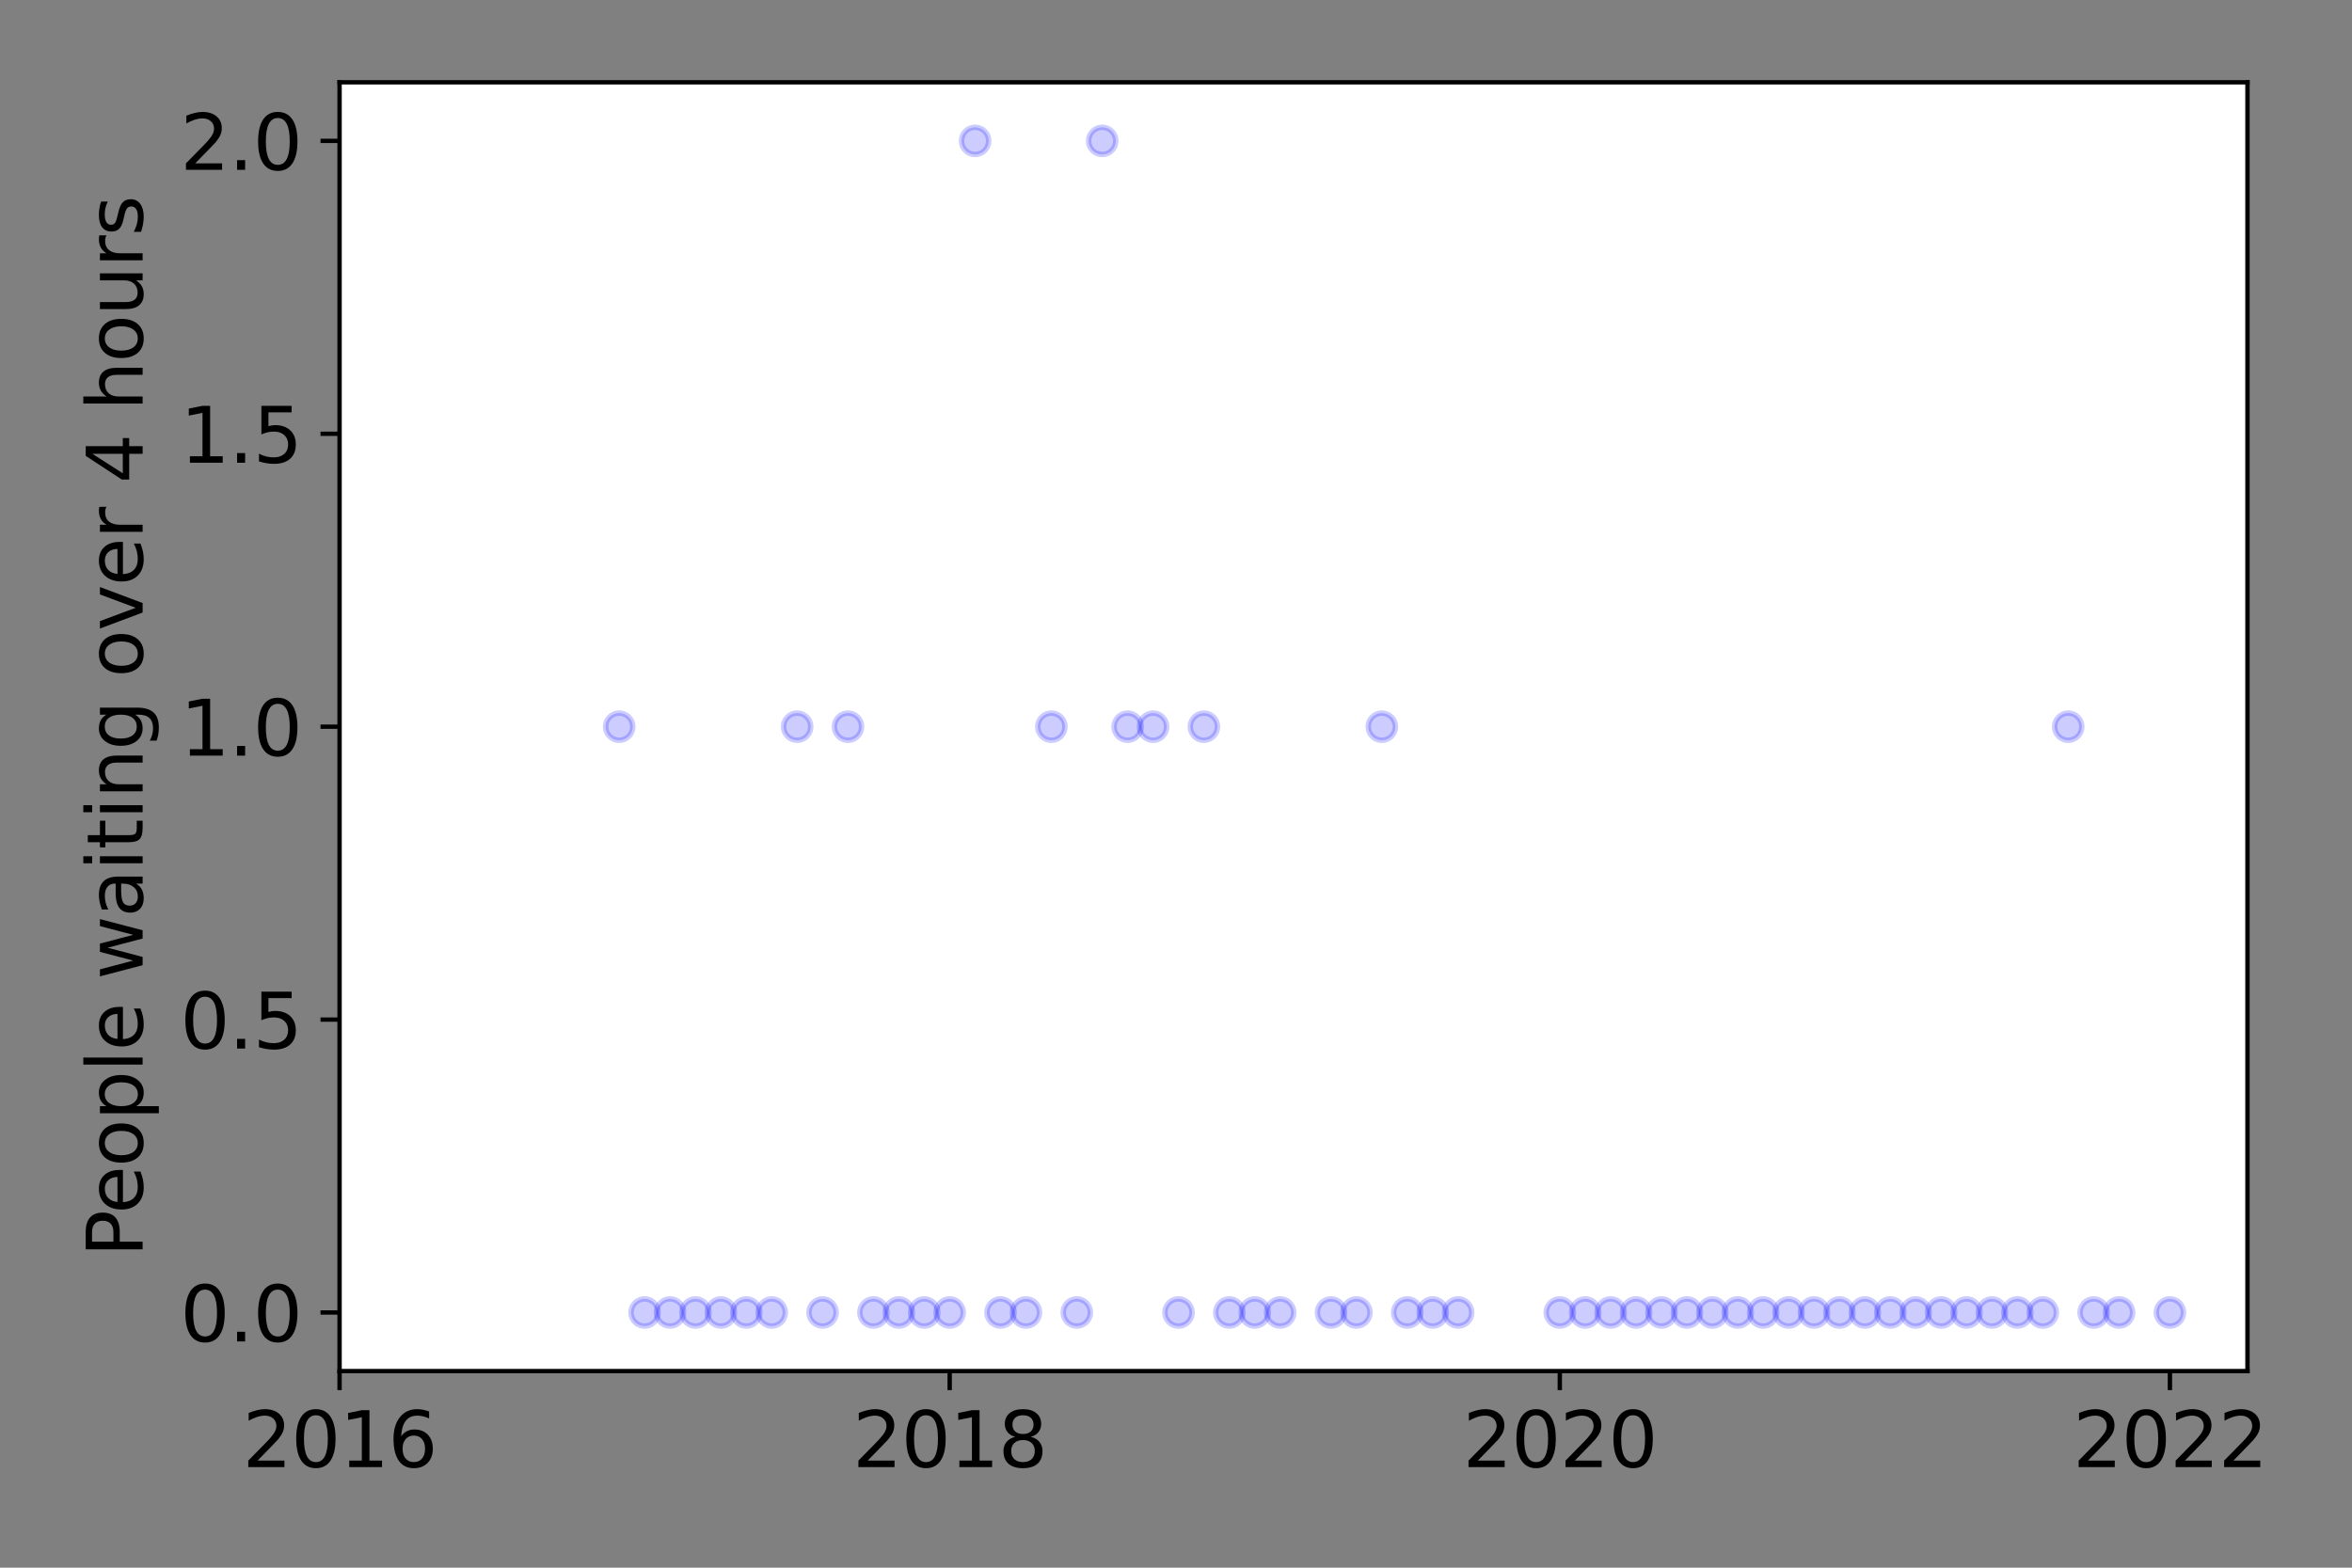 <?xml version="1.0" encoding="utf-8" standalone="no"?>
<!DOCTYPE svg PUBLIC "-//W3C//DTD SVG 1.1//EN"
  "http://www.w3.org/Graphics/SVG/1.1/DTD/svg11.dtd">
<svg height="288pt" version="1.1" viewBox="0 0 432 288" width="432pt" xmlns="http://www.w3.org/2000/svg" xmlns:xlink="http://www.w3.org/1999/xlink">
 <rect x="0" y="0" width="432" height="288" fill="#808080" stroke="none"/>
 <defs>
  <style type="text/css">*{stroke-linecap:butt;stroke-linejoin:round;}</style>
 </defs>
 <g id="figure_1">
  <g id="patch_1">
   <path d="M 0 288 
L 432 288 
L 432 0 
L 0 0 
z
" style="fill:none;"/>
  </g>
  <g id="axes_1">
   <g id="patch_2">
    <path d="M 62.37 251.88 
L 412.799 251.88 
L 412.799 15.12 
L 62.37 15.12 
z
" style="fill:#ffffff;"/>
   </g>
   <g id="matplotlib.axis_1">
    <g id="xtick_1">
     <g id="line2d_1">
      <defs>
       <path d="M 0 0 
L 0 3.5 
" id="mcd37b23411" style="stroke:#000000;stroke-width:0.8;"/>
      </defs>
      <g>
       <use style="stroke:#000000;stroke-width:0.8;" x="62.37" xlink:href="#mcd37b23411" y="251.88"/>
      </g>
     </g>
     <g id="text_1">
      <!-- 2016 -->
      <g transform="translate(44.555 269.518)scale(0.14 -0.14)">
       <defs>
        <path d="M 1228 531 
L 3431 531 
L 3431 0 
L 469 0 
L 469 531 
Q 828 903 1448 1529 
Q 2069 2156 2228 2338 
Q 2531 2678 2651 2914 
Q 2772 3150 2772 3378 
Q 2772 3750 2511 3984 
Q 2250 4219 1831 4219 
Q 1534 4219 1204 4116 
Q 875 4013 500 3803 
L 500 4441 
Q 881 4594 1212 4672 
Q 1544 4750 1819 4750 
Q 2544 4750 2975 4387 
Q 3406 4025 3406 3419 
Q 3406 3131 3298 2873 
Q 3191 2616 2906 2266 
Q 2828 2175 2409 1742 
Q 1991 1309 1228 531 
z
" id="DejaVuSans-32" transform="scale(0.016)"/>
        <path d="M 2034 4250 
Q 1547 4250 1301 3770 
Q 1056 3291 1056 2328 
Q 1056 1369 1301 889 
Q 1547 409 2034 409 
Q 2525 409 2770 889 
Q 3016 1369 3016 2328 
Q 3016 3291 2770 3770 
Q 2525 4250 2034 4250 
z
M 2034 4750 
Q 2819 4750 3233 4129 
Q 3647 3509 3647 2328 
Q 3647 1150 3233 529 
Q 2819 -91 2034 -91 
Q 1250 -91 836 529 
Q 422 1150 422 2328 
Q 422 3509 836 4129 
Q 1250 4750 2034 4750 
z
" id="DejaVuSans-30" transform="scale(0.016)"/>
        <path d="M 794 531 
L 1825 531 
L 1825 4091 
L 703 3866 
L 703 4441 
L 1819 4666 
L 2450 4666 
L 2450 531 
L 3481 531 
L 3481 0 
L 794 0 
L 794 531 
z
" id="DejaVuSans-31" transform="scale(0.016)"/>
        <path d="M 2113 2584 
Q 1688 2584 1439 2293 
Q 1191 2003 1191 1497 
Q 1191 994 1439 701 
Q 1688 409 2113 409 
Q 2538 409 2786 701 
Q 3034 994 3034 1497 
Q 3034 2003 2786 2293 
Q 2538 2584 2113 2584 
z
M 3366 4563 
L 3366 3988 
Q 3128 4100 2886 4159 
Q 2644 4219 2406 4219 
Q 1781 4219 1451 3797 
Q 1122 3375 1075 2522 
Q 1259 2794 1537 2939 
Q 1816 3084 2150 3084 
Q 2853 3084 3261 2657 
Q 3669 2231 3669 1497 
Q 3669 778 3244 343 
Q 2819 -91 2113 -91 
Q 1303 -91 875 529 
Q 447 1150 447 2328 
Q 447 3434 972 4092 
Q 1497 4750 2381 4750 
Q 2619 4750 2861 4703 
Q 3103 4656 3366 4563 
z
" id="DejaVuSans-36" transform="scale(0.016)"/>
       </defs>
       <use xlink:href="#DejaVuSans-32"/>
       <use x="63.623" xlink:href="#DejaVuSans-30"/>
       <use x="127.246" xlink:href="#DejaVuSans-31"/>
       <use x="190.869" xlink:href="#DejaVuSans-36"/>
      </g>
     </g>
    </g>
    <g id="xtick_2">
     <g id="line2d_2">
      <g>
       <use style="stroke:#000000;stroke-width:0.8;" x="174.432" xlink:href="#mcd37b23411" y="251.88"/>
      </g>
     </g>
     <g id="text_2">
      <!-- 2018 -->
      <g transform="translate(156.617 269.518)scale(0.14 -0.14)">
       <defs>
        <path d="M 2034 2216 
Q 1584 2216 1326 1975 
Q 1069 1734 1069 1313 
Q 1069 891 1326 650 
Q 1584 409 2034 409 
Q 2484 409 2743 651 
Q 3003 894 3003 1313 
Q 3003 1734 2745 1975 
Q 2488 2216 2034 2216 
z
M 1403 2484 
Q 997 2584 770 2862 
Q 544 3141 544 3541 
Q 544 4100 942 4425 
Q 1341 4750 2034 4750 
Q 2731 4750 3128 4425 
Q 3525 4100 3525 3541 
Q 3525 3141 3298 2862 
Q 3072 2584 2669 2484 
Q 3125 2378 3379 2068 
Q 3634 1759 3634 1313 
Q 3634 634 3220 271 
Q 2806 -91 2034 -91 
Q 1263 -91 848 271 
Q 434 634 434 1313 
Q 434 1759 690 2068 
Q 947 2378 1403 2484 
z
M 1172 3481 
Q 1172 3119 1398 2916 
Q 1625 2713 2034 2713 
Q 2441 2713 2670 2916 
Q 2900 3119 2900 3481 
Q 2900 3844 2670 4047 
Q 2441 4250 2034 4250 
Q 1625 4250 1398 4047 
Q 1172 3844 1172 3481 
z
" id="DejaVuSans-38" transform="scale(0.016)"/>
       </defs>
       <use xlink:href="#DejaVuSans-32"/>
       <use x="63.623" xlink:href="#DejaVuSans-30"/>
       <use x="127.246" xlink:href="#DejaVuSans-31"/>
       <use x="190.869" xlink:href="#DejaVuSans-38"/>
      </g>
     </g>
    </g>
    <g id="xtick_3">
     <g id="line2d_3">
      <g>
       <use style="stroke:#000000;stroke-width:0.8;" x="286.495" xlink:href="#mcd37b23411" y="251.88"/>
      </g>
     </g>
     <g id="text_3">
      <!-- 2020 -->
      <g transform="translate(268.68 269.518)scale(0.14 -0.14)">
       <use xlink:href="#DejaVuSans-32"/>
       <use x="63.623" xlink:href="#DejaVuSans-30"/>
       <use x="127.246" xlink:href="#DejaVuSans-32"/>
       <use x="190.869" xlink:href="#DejaVuSans-30"/>
      </g>
     </g>
    </g>
    <g id="xtick_4">
     <g id="line2d_4">
      <g>
       <use style="stroke:#000000;stroke-width:0.8;" x="398.557" xlink:href="#mcd37b23411" y="251.88"/>
      </g>
     </g>
     <g id="text_4">
      <!-- 2022 -->
      <g transform="translate(380.742 269.518)scale(0.14 -0.14)">
       <use xlink:href="#DejaVuSans-32"/>
       <use x="63.623" xlink:href="#DejaVuSans-30"/>
       <use x="127.246" xlink:href="#DejaVuSans-32"/>
       <use x="190.869" xlink:href="#DejaVuSans-32"/>
      </g>
     </g>
    </g>
   </g>
   <g id="matplotlib.axis_2">
    <g id="ytick_1">
     <g id="line2d_5">
      <defs>
       <path d="M 0 0 
L -3.5 0 
" id="m160e92c71b" style="stroke:#000000;stroke-width:0.8;"/>
      </defs>
      <g>
       <use style="stroke:#000000;stroke-width:0.8;" x="62.37" xlink:href="#m160e92c71b" y="241.118"/>
      </g>
     </g>
     <g id="text_5">
      <!-- 0.0 -->
      <g transform="translate(33.106 246.437)scale(0.14 -0.14)">
       <defs>
        <path d="M 684 794 
L 1344 794 
L 1344 0 
L 684 0 
L 684 794 
z
" id="DejaVuSans-2e" transform="scale(0.016)"/>
       </defs>
       <use xlink:href="#DejaVuSans-30"/>
       <use x="63.623" xlink:href="#DejaVuSans-2e"/>
       <use x="95.41" xlink:href="#DejaVuSans-30"/>
      </g>
     </g>
    </g>
    <g id="ytick_2">
     <g id="line2d_6">
      <g>
       <use style="stroke:#000000;stroke-width:0.8;" x="62.37" xlink:href="#m160e92c71b" y="187.309"/>
      </g>
     </g>
     <g id="text_6">
      <!-- 0.5 -->
      <g transform="translate(33.106 192.628)scale(0.14 -0.14)">
       <defs>
        <path d="M 691 4666 
L 3169 4666 
L 3169 4134 
L 1269 4134 
L 1269 2991 
Q 1406 3038 1543 3061 
Q 1681 3084 1819 3084 
Q 2600 3084 3056 2656 
Q 3513 2228 3513 1497 
Q 3513 744 3044 326 
Q 2575 -91 1722 -91 
Q 1428 -91 1123 -41 
Q 819 9 494 109 
L 494 744 
Q 775 591 1075 516 
Q 1375 441 1709 441 
Q 2250 441 2565 725 
Q 2881 1009 2881 1497 
Q 2881 1984 2565 2268 
Q 2250 2553 1709 2553 
Q 1456 2553 1204 2497 
Q 953 2441 691 2322 
L 691 4666 
z
" id="DejaVuSans-35" transform="scale(0.016)"/>
       </defs>
       <use xlink:href="#DejaVuSans-30"/>
       <use x="63.623" xlink:href="#DejaVuSans-2e"/>
       <use x="95.41" xlink:href="#DejaVuSans-35"/>
      </g>
     </g>
    </g>
    <g id="ytick_3">
     <g id="line2d_7">
      <g>
       <use style="stroke:#000000;stroke-width:0.8;" x="62.37" xlink:href="#m160e92c71b" y="133.5"/>
      </g>
     </g>
     <g id="text_7">
      <!-- 1.0 -->
      <g transform="translate(33.106 138.819)scale(0.14 -0.14)">
       <use xlink:href="#DejaVuSans-31"/>
       <use x="63.623" xlink:href="#DejaVuSans-2e"/>
       <use x="95.41" xlink:href="#DejaVuSans-30"/>
      </g>
     </g>
    </g>
    <g id="ytick_4">
     <g id="line2d_8">
      <g>
       <use style="stroke:#000000;stroke-width:0.8;" x="62.37" xlink:href="#m160e92c71b" y="79.691"/>
      </g>
     </g>
     <g id="text_8">
      <!-- 1.5 -->
      <g transform="translate(33.106 85.01)scale(0.14 -0.14)">
       <use xlink:href="#DejaVuSans-31"/>
       <use x="63.623" xlink:href="#DejaVuSans-2e"/>
       <use x="95.41" xlink:href="#DejaVuSans-35"/>
      </g>
     </g>
    </g>
    <g id="ytick_5">
     <g id="line2d_9">
      <g>
       <use style="stroke:#000000;stroke-width:0.8;" x="62.37" xlink:href="#m160e92c71b" y="25.882"/>
      </g>
     </g>
     <g id="text_9">
      <!-- 2.0 -->
      <g transform="translate(33.106 31.201)scale(0.14 -0.14)">
       <use xlink:href="#DejaVuSans-32"/>
       <use x="63.623" xlink:href="#DejaVuSans-2e"/>
       <use x="95.41" xlink:href="#DejaVuSans-30"/>
      </g>
     </g>
    </g>
    <g id="text_10">
     <!-- People waiting over 4 hours -->
     <g transform="translate(26.194 230.925)rotate(-90)scale(0.14 -0.14)">
      <defs>
       <path d="M 1259 4147 
L 1259 2394 
L 2053 2394 
Q 2494 2394 2734 2622 
Q 2975 2850 2975 3272 
Q 2975 3691 2734 3919 
Q 2494 4147 2053 4147 
L 1259 4147 
z
M 628 4666 
L 2053 4666 
Q 2838 4666 3239 4311 
Q 3641 3956 3641 3272 
Q 3641 2581 3239 2228 
Q 2838 1875 2053 1875 
L 1259 1875 
L 1259 0 
L 628 0 
L 628 4666 
z
" id="DejaVuSans-50" transform="scale(0.016)"/>
       <path d="M 3597 1894 
L 3597 1613 
L 953 1613 
Q 991 1019 1311 708 
Q 1631 397 2203 397 
Q 2534 397 2845 478 
Q 3156 559 3463 722 
L 3463 178 
Q 3153 47 2828 -22 
Q 2503 -91 2169 -91 
Q 1331 -91 842 396 
Q 353 884 353 1716 
Q 353 2575 817 3079 
Q 1281 3584 2069 3584 
Q 2775 3584 3186 3129 
Q 3597 2675 3597 1894 
z
M 3022 2063 
Q 3016 2534 2758 2815 
Q 2500 3097 2075 3097 
Q 1594 3097 1305 2825 
Q 1016 2553 972 2059 
L 3022 2063 
z
" id="DejaVuSans-65" transform="scale(0.016)"/>
       <path d="M 1959 3097 
Q 1497 3097 1228 2736 
Q 959 2375 959 1747 
Q 959 1119 1226 758 
Q 1494 397 1959 397 
Q 2419 397 2687 759 
Q 2956 1122 2956 1747 
Q 2956 2369 2687 2733 
Q 2419 3097 1959 3097 
z
M 1959 3584 
Q 2709 3584 3137 3096 
Q 3566 2609 3566 1747 
Q 3566 888 3137 398 
Q 2709 -91 1959 -91 
Q 1206 -91 779 398 
Q 353 888 353 1747 
Q 353 2609 779 3096 
Q 1206 3584 1959 3584 
z
" id="DejaVuSans-6f" transform="scale(0.016)"/>
       <path d="M 1159 525 
L 1159 -1331 
L 581 -1331 
L 581 3500 
L 1159 3500 
L 1159 2969 
Q 1341 3281 1617 3432 
Q 1894 3584 2278 3584 
Q 2916 3584 3314 3078 
Q 3713 2572 3713 1747 
Q 3713 922 3314 415 
Q 2916 -91 2278 -91 
Q 1894 -91 1617 61 
Q 1341 213 1159 525 
z
M 3116 1747 
Q 3116 2381 2855 2742 
Q 2594 3103 2138 3103 
Q 1681 3103 1420 2742 
Q 1159 2381 1159 1747 
Q 1159 1113 1420 752 
Q 1681 391 2138 391 
Q 2594 391 2855 752 
Q 3116 1113 3116 1747 
z
" id="DejaVuSans-70" transform="scale(0.016)"/>
       <path d="M 603 4863 
L 1178 4863 
L 1178 0 
L 603 0 
L 603 4863 
z
" id="DejaVuSans-6c" transform="scale(0.016)"/>
       <path id="DejaVuSans-20" transform="scale(0.016)"/>
       <path d="M 269 3500 
L 844 3500 
L 1563 769 
L 2278 3500 
L 2956 3500 
L 3675 769 
L 4391 3500 
L 4966 3500 
L 4050 0 
L 3372 0 
L 2619 2869 
L 1863 0 
L 1184 0 
L 269 3500 
z
" id="DejaVuSans-77" transform="scale(0.016)"/>
       <path d="M 2194 1759 
Q 1497 1759 1228 1600 
Q 959 1441 959 1056 
Q 959 750 1161 570 
Q 1363 391 1709 391 
Q 2188 391 2477 730 
Q 2766 1069 2766 1631 
L 2766 1759 
L 2194 1759 
z
M 3341 1997 
L 3341 0 
L 2766 0 
L 2766 531 
Q 2569 213 2275 61 
Q 1981 -91 1556 -91 
Q 1019 -91 701 211 
Q 384 513 384 1019 
Q 384 1609 779 1909 
Q 1175 2209 1959 2209 
L 2766 2209 
L 2766 2266 
Q 2766 2663 2505 2880 
Q 2244 3097 1772 3097 
Q 1472 3097 1187 3025 
Q 903 2953 641 2809 
L 641 3341 
Q 956 3463 1253 3523 
Q 1550 3584 1831 3584 
Q 2591 3584 2966 3190 
Q 3341 2797 3341 1997 
z
" id="DejaVuSans-61" transform="scale(0.016)"/>
       <path d="M 603 3500 
L 1178 3500 
L 1178 0 
L 603 0 
L 603 3500 
z
M 603 4863 
L 1178 4863 
L 1178 4134 
L 603 4134 
L 603 4863 
z
" id="DejaVuSans-69" transform="scale(0.016)"/>
       <path d="M 1172 4494 
L 1172 3500 
L 2356 3500 
L 2356 3053 
L 1172 3053 
L 1172 1153 
Q 1172 725 1289 603 
Q 1406 481 1766 481 
L 2356 481 
L 2356 0 
L 1766 0 
Q 1100 0 847 248 
Q 594 497 594 1153 
L 594 3053 
L 172 3053 
L 172 3500 
L 594 3500 
L 594 4494 
L 1172 4494 
z
" id="DejaVuSans-74" transform="scale(0.016)"/>
       <path d="M 3513 2113 
L 3513 0 
L 2938 0 
L 2938 2094 
Q 2938 2591 2744 2837 
Q 2550 3084 2163 3084 
Q 1697 3084 1428 2787 
Q 1159 2491 1159 1978 
L 1159 0 
L 581 0 
L 581 3500 
L 1159 3500 
L 1159 2956 
Q 1366 3272 1645 3428 
Q 1925 3584 2291 3584 
Q 2894 3584 3203 3211 
Q 3513 2838 3513 2113 
z
" id="DejaVuSans-6e" transform="scale(0.016)"/>
       <path d="M 2906 1791 
Q 2906 2416 2648 2759 
Q 2391 3103 1925 3103 
Q 1463 3103 1205 2759 
Q 947 2416 947 1791 
Q 947 1169 1205 825 
Q 1463 481 1925 481 
Q 2391 481 2648 825 
Q 2906 1169 2906 1791 
z
M 3481 434 
Q 3481 -459 3084 -895 
Q 2688 -1331 1869 -1331 
Q 1566 -1331 1297 -1286 
Q 1028 -1241 775 -1147 
L 775 -588 
Q 1028 -725 1275 -790 
Q 1522 -856 1778 -856 
Q 2344 -856 2625 -561 
Q 2906 -266 2906 331 
L 2906 616 
Q 2728 306 2450 153 
Q 2172 0 1784 0 
Q 1141 0 747 490 
Q 353 981 353 1791 
Q 353 2603 747 3093 
Q 1141 3584 1784 3584 
Q 2172 3584 2450 3431 
Q 2728 3278 2906 2969 
L 2906 3500 
L 3481 3500 
L 3481 434 
z
" id="DejaVuSans-67" transform="scale(0.016)"/>
       <path d="M 191 3500 
L 800 3500 
L 1894 563 
L 2988 3500 
L 3597 3500 
L 2284 0 
L 1503 0 
L 191 3500 
z
" id="DejaVuSans-76" transform="scale(0.016)"/>
       <path d="M 2631 2963 
Q 2534 3019 2420 3045 
Q 2306 3072 2169 3072 
Q 1681 3072 1420 2755 
Q 1159 2438 1159 1844 
L 1159 0 
L 581 0 
L 581 3500 
L 1159 3500 
L 1159 2956 
Q 1341 3275 1631 3429 
Q 1922 3584 2338 3584 
Q 2397 3584 2469 3576 
Q 2541 3569 2628 3553 
L 2631 2963 
z
" id="DejaVuSans-72" transform="scale(0.016)"/>
       <path d="M 2419 4116 
L 825 1625 
L 2419 1625 
L 2419 4116 
z
M 2253 4666 
L 3047 4666 
L 3047 1625 
L 3713 1625 
L 3713 1100 
L 3047 1100 
L 3047 0 
L 2419 0 
L 2419 1100 
L 313 1100 
L 313 1709 
L 2253 4666 
z
" id="DejaVuSans-34" transform="scale(0.016)"/>
       <path d="M 3513 2113 
L 3513 0 
L 2938 0 
L 2938 2094 
Q 2938 2591 2744 2837 
Q 2550 3084 2163 3084 
Q 1697 3084 1428 2787 
Q 1159 2491 1159 1978 
L 1159 0 
L 581 0 
L 581 4863 
L 1159 4863 
L 1159 2956 
Q 1366 3272 1645 3428 
Q 1925 3584 2291 3584 
Q 2894 3584 3203 3211 
Q 3513 2838 3513 2113 
z
" id="DejaVuSans-68" transform="scale(0.016)"/>
       <path d="M 544 1381 
L 544 3500 
L 1119 3500 
L 1119 1403 
Q 1119 906 1312 657 
Q 1506 409 1894 409 
Q 2359 409 2629 706 
Q 2900 1003 2900 1516 
L 2900 3500 
L 3475 3500 
L 3475 0 
L 2900 0 
L 2900 538 
Q 2691 219 2414 64 
Q 2138 -91 1772 -91 
Q 1169 -91 856 284 
Q 544 659 544 1381 
z
M 1991 3584 
L 1991 3584 
z
" id="DejaVuSans-75" transform="scale(0.016)"/>
       <path d="M 2834 3397 
L 2834 2853 
Q 2591 2978 2328 3040 
Q 2066 3103 1784 3103 
Q 1356 3103 1142 2972 
Q 928 2841 928 2578 
Q 928 2378 1081 2264 
Q 1234 2150 1697 2047 
L 1894 2003 
Q 2506 1872 2764 1633 
Q 3022 1394 3022 966 
Q 3022 478 2636 193 
Q 2250 -91 1575 -91 
Q 1294 -91 989 -36 
Q 684 19 347 128 
L 347 722 
Q 666 556 975 473 
Q 1284 391 1588 391 
Q 1994 391 2212 530 
Q 2431 669 2431 922 
Q 2431 1156 2273 1281 
Q 2116 1406 1581 1522 
L 1381 1569 
Q 847 1681 609 1914 
Q 372 2147 372 2553 
Q 372 3047 722 3315 
Q 1072 3584 1716 3584 
Q 2034 3584 2315 3537 
Q 2597 3491 2834 3397 
z
" id="DejaVuSans-73" transform="scale(0.016)"/>
      </defs>
      <use xlink:href="#DejaVuSans-50"/>
      <use x="56.678" xlink:href="#DejaVuSans-65"/>
      <use x="118.201" xlink:href="#DejaVuSans-6f"/>
      <use x="179.383" xlink:href="#DejaVuSans-70"/>
      <use x="242.859" xlink:href="#DejaVuSans-6c"/>
      <use x="270.643" xlink:href="#DejaVuSans-65"/>
      <use x="332.166" xlink:href="#DejaVuSans-20"/>
      <use x="363.953" xlink:href="#DejaVuSans-77"/>
      <use x="445.74" xlink:href="#DejaVuSans-61"/>
      <use x="507.02" xlink:href="#DejaVuSans-69"/>
      <use x="534.803" xlink:href="#DejaVuSans-74"/>
      <use x="574.012" xlink:href="#DejaVuSans-69"/>
      <use x="601.795" xlink:href="#DejaVuSans-6e"/>
      <use x="665.174" xlink:href="#DejaVuSans-67"/>
      <use x="728.65" xlink:href="#DejaVuSans-20"/>
      <use x="760.438" xlink:href="#DejaVuSans-6f"/>
      <use x="821.619" xlink:href="#DejaVuSans-76"/>
      <use x="880.799" xlink:href="#DejaVuSans-65"/>
      <use x="942.322" xlink:href="#DejaVuSans-72"/>
      <use x="983.436" xlink:href="#DejaVuSans-20"/>
      <use x="1015.223" xlink:href="#DejaVuSans-34"/>
      <use x="1078.846" xlink:href="#DejaVuSans-20"/>
      <use x="1110.633" xlink:href="#DejaVuSans-68"/>
      <use x="1174.012" xlink:href="#DejaVuSans-6f"/>
      <use x="1235.193" xlink:href="#DejaVuSans-75"/>
      <use x="1298.572" xlink:href="#DejaVuSans-72"/>
      <use x="1339.686" xlink:href="#DejaVuSans-73"/>
     </g>
    </g>
   </g>
   <g id="line2d_10">
    <defs>
     <path d="M 0 2.5 
C 0.663 2.5 1.299 2.237 1.768 1.768 
C 2.237 1.299 2.5 0.663 2.5 0 
C 2.5 -0.663 2.237 -1.299 1.768 -1.768 
C 1.299 -2.237 0.663 -2.5 0 -2.5 
C -0.663 -2.5 -1.299 -2.237 -1.768 -1.768 
C -2.237 -1.299 -2.5 -0.663 -2.5 0 
C -2.5 0.663 -2.237 1.299 -1.768 1.768 
C -1.299 2.237 -0.663 2.5 0 2.5 
z
" id="m03fa0724f2" style="stroke:#0000ff;stroke-opacity:0.2;"/>
    </defs>
    <g clip-path="url(#p9c91bd5685)">
     <use style="fill:#0000ff;fill-opacity:0.2;stroke:#0000ff;stroke-opacity:0.2;" x="398.557" xlink:href="#m03fa0724f2" y="241.118"/>
     <use style="fill:#0000ff;fill-opacity:0.2;stroke:#0000ff;stroke-opacity:0.2;" x="389.219" xlink:href="#m03fa0724f2" y="241.118"/>
     <use style="fill:#0000ff;fill-opacity:0.2;stroke:#0000ff;stroke-opacity:0.2;" x="384.55" xlink:href="#m03fa0724f2" y="241.118"/>
     <use style="fill:#0000ff;fill-opacity:0.2;stroke:#0000ff;stroke-opacity:0.2;" x="379.88" xlink:href="#m03fa0724f2" y="133.5"/>
     <use style="fill:#0000ff;fill-opacity:0.2;stroke:#0000ff;stroke-opacity:0.2;" x="375.211" xlink:href="#m03fa0724f2" y="241.118"/>
     <use style="fill:#0000ff;fill-opacity:0.2;stroke:#0000ff;stroke-opacity:0.2;" x="370.542" xlink:href="#m03fa0724f2" y="241.118"/>
     <use style="fill:#0000ff;fill-opacity:0.2;stroke:#0000ff;stroke-opacity:0.2;" x="365.872" xlink:href="#m03fa0724f2" y="241.118"/>
     <use style="fill:#0000ff;fill-opacity:0.2;stroke:#0000ff;stroke-opacity:0.2;" x="361.203" xlink:href="#m03fa0724f2" y="241.118"/>
     <use style="fill:#0000ff;fill-opacity:0.2;stroke:#0000ff;stroke-opacity:0.2;" x="356.534" xlink:href="#m03fa0724f2" y="241.118"/>
     <use style="fill:#0000ff;fill-opacity:0.2;stroke:#0000ff;stroke-opacity:0.2;" x="351.865" xlink:href="#m03fa0724f2" y="241.118"/>
     <use style="fill:#0000ff;fill-opacity:0.2;stroke:#0000ff;stroke-opacity:0.2;" x="347.195" xlink:href="#m03fa0724f2" y="241.118"/>
     <use style="fill:#0000ff;fill-opacity:0.2;stroke:#0000ff;stroke-opacity:0.2;" x="342.526" xlink:href="#m03fa0724f2" y="241.118"/>
     <use style="fill:#0000ff;fill-opacity:0.2;stroke:#0000ff;stroke-opacity:0.2;" x="337.857" xlink:href="#m03fa0724f2" y="241.118"/>
     <use style="fill:#0000ff;fill-opacity:0.2;stroke:#0000ff;stroke-opacity:0.2;" x="333.188" xlink:href="#m03fa0724f2" y="241.118"/>
     <use style="fill:#0000ff;fill-opacity:0.2;stroke:#0000ff;stroke-opacity:0.2;" x="328.518" xlink:href="#m03fa0724f2" y="241.118"/>
     <use style="fill:#0000ff;fill-opacity:0.2;stroke:#0000ff;stroke-opacity:0.2;" x="323.849" xlink:href="#m03fa0724f2" y="241.118"/>
     <use style="fill:#0000ff;fill-opacity:0.2;stroke:#0000ff;stroke-opacity:0.2;" x="319.18" xlink:href="#m03fa0724f2" y="241.118"/>
     <use style="fill:#0000ff;fill-opacity:0.2;stroke:#0000ff;stroke-opacity:0.2;" x="314.511" xlink:href="#m03fa0724f2" y="241.118"/>
     <use style="fill:#0000ff;fill-opacity:0.2;stroke:#0000ff;stroke-opacity:0.2;" x="309.841" xlink:href="#m03fa0724f2" y="241.118"/>
     <use style="fill:#0000ff;fill-opacity:0.2;stroke:#0000ff;stroke-opacity:0.2;" x="305.172" xlink:href="#m03fa0724f2" y="241.118"/>
     <use style="fill:#0000ff;fill-opacity:0.2;stroke:#0000ff;stroke-opacity:0.2;" x="300.503" xlink:href="#m03fa0724f2" y="241.118"/>
     <use style="fill:#0000ff;fill-opacity:0.2;stroke:#0000ff;stroke-opacity:0.2;" x="295.833" xlink:href="#m03fa0724f2" y="241.118"/>
     <use style="fill:#0000ff;fill-opacity:0.2;stroke:#0000ff;stroke-opacity:0.2;" x="291.164" xlink:href="#m03fa0724f2" y="241.118"/>
     <use style="fill:#0000ff;fill-opacity:0.2;stroke:#0000ff;stroke-opacity:0.2;" x="286.495" xlink:href="#m03fa0724f2" y="241.118"/>
     <use style="fill:#0000ff;fill-opacity:0.2;stroke:#0000ff;stroke-opacity:0.2;" x="267.818" xlink:href="#m03fa0724f2" y="241.118"/>
     <use style="fill:#0000ff;fill-opacity:0.2;stroke:#0000ff;stroke-opacity:0.2;" x="263.149" xlink:href="#m03fa0724f2" y="241.118"/>
     <use style="fill:#0000ff;fill-opacity:0.2;stroke:#0000ff;stroke-opacity:0.2;" x="258.479" xlink:href="#m03fa0724f2" y="241.118"/>
     <use style="fill:#0000ff;fill-opacity:0.2;stroke:#0000ff;stroke-opacity:0.2;" x="253.81" xlink:href="#m03fa0724f2" y="133.5"/>
     <use style="fill:#0000ff;fill-opacity:0.2;stroke:#0000ff;stroke-opacity:0.2;" x="249.141" xlink:href="#m03fa0724f2" y="241.118"/>
     <use style="fill:#0000ff;fill-opacity:0.2;stroke:#0000ff;stroke-opacity:0.2;" x="244.471" xlink:href="#m03fa0724f2" y="241.118"/>
     <use style="fill:#0000ff;fill-opacity:0.2;stroke:#0000ff;stroke-opacity:0.2;" x="235.133" xlink:href="#m03fa0724f2" y="241.118"/>
     <use style="fill:#0000ff;fill-opacity:0.2;stroke:#0000ff;stroke-opacity:0.2;" x="230.464" xlink:href="#m03fa0724f2" y="241.118"/>
     <use style="fill:#0000ff;fill-opacity:0.2;stroke:#0000ff;stroke-opacity:0.2;" x="225.794" xlink:href="#m03fa0724f2" y="241.118"/>
     <use style="fill:#0000ff;fill-opacity:0.2;stroke:#0000ff;stroke-opacity:0.2;" x="221.125" xlink:href="#m03fa0724f2" y="133.5"/>
     <use style="fill:#0000ff;fill-opacity:0.2;stroke:#0000ff;stroke-opacity:0.2;" x="216.456" xlink:href="#m03fa0724f2" y="241.118"/>
     <use style="fill:#0000ff;fill-opacity:0.2;stroke:#0000ff;stroke-opacity:0.2;" x="211.787" xlink:href="#m03fa0724f2" y="133.5"/>
     <use style="fill:#0000ff;fill-opacity:0.2;stroke:#0000ff;stroke-opacity:0.2;" x="207.117" xlink:href="#m03fa0724f2" y="133.5"/>
     <use style="fill:#0000ff;fill-opacity:0.2;stroke:#0000ff;stroke-opacity:0.2;" x="202.448" xlink:href="#m03fa0724f2" y="25.882"/>
     <use style="fill:#0000ff;fill-opacity:0.2;stroke:#0000ff;stroke-opacity:0.2;" x="197.779" xlink:href="#m03fa0724f2" y="241.118"/>
     <use style="fill:#0000ff;fill-opacity:0.2;stroke:#0000ff;stroke-opacity:0.2;" x="193.11" xlink:href="#m03fa0724f2" y="133.5"/>
     <use style="fill:#0000ff;fill-opacity:0.2;stroke:#0000ff;stroke-opacity:0.2;" x="188.44" xlink:href="#m03fa0724f2" y="241.118"/>
     <use style="fill:#0000ff;fill-opacity:0.2;stroke:#0000ff;stroke-opacity:0.2;" x="183.771" xlink:href="#m03fa0724f2" y="241.118"/>
     <use style="fill:#0000ff;fill-opacity:0.2;stroke:#0000ff;stroke-opacity:0.2;" x="179.102" xlink:href="#m03fa0724f2" y="25.882"/>
     <use style="fill:#0000ff;fill-opacity:0.2;stroke:#0000ff;stroke-opacity:0.2;" x="174.432" xlink:href="#m03fa0724f2" y="241.118"/>
     <use style="fill:#0000ff;fill-opacity:0.2;stroke:#0000ff;stroke-opacity:0.2;" x="169.763" xlink:href="#m03fa0724f2" y="241.118"/>
     <use style="fill:#0000ff;fill-opacity:0.2;stroke:#0000ff;stroke-opacity:0.2;" x="165.094" xlink:href="#m03fa0724f2" y="241.118"/>
     <use style="fill:#0000ff;fill-opacity:0.2;stroke:#0000ff;stroke-opacity:0.2;" x="160.425" xlink:href="#m03fa0724f2" y="241.118"/>
     <use style="fill:#0000ff;fill-opacity:0.2;stroke:#0000ff;stroke-opacity:0.2;" x="155.755" xlink:href="#m03fa0724f2" y="133.5"/>
     <use style="fill:#0000ff;fill-opacity:0.2;stroke:#0000ff;stroke-opacity:0.2;" x="151.086" xlink:href="#m03fa0724f2" y="241.118"/>
     <use style="fill:#0000ff;fill-opacity:0.2;stroke:#0000ff;stroke-opacity:0.2;" x="146.417" xlink:href="#m03fa0724f2" y="133.5"/>
     <use style="fill:#0000ff;fill-opacity:0.2;stroke:#0000ff;stroke-opacity:0.2;" x="141.748" xlink:href="#m03fa0724f2" y="241.118"/>
     <use style="fill:#0000ff;fill-opacity:0.2;stroke:#0000ff;stroke-opacity:0.2;" x="137.078" xlink:href="#m03fa0724f2" y="241.118"/>
     <use style="fill:#0000ff;fill-opacity:0.2;stroke:#0000ff;stroke-opacity:0.2;" x="132.409" xlink:href="#m03fa0724f2" y="241.118"/>
     <use style="fill:#0000ff;fill-opacity:0.2;stroke:#0000ff;stroke-opacity:0.2;" x="127.74" xlink:href="#m03fa0724f2" y="241.118"/>
     <use style="fill:#0000ff;fill-opacity:0.2;stroke:#0000ff;stroke-opacity:0.2;" x="123.07" xlink:href="#m03fa0724f2" y="241.118"/>
     <use style="fill:#0000ff;fill-opacity:0.2;stroke:#0000ff;stroke-opacity:0.2;" x="118.401" xlink:href="#m03fa0724f2" y="241.118"/>
     <use style="fill:#0000ff;fill-opacity:0.2;stroke:#0000ff;stroke-opacity:0.2;" x="113.732" xlink:href="#m03fa0724f2" y="133.5"/>
    </g>
   </g>
   <g id="patch_3">
    <path d="M 62.37 251.88 
L 62.37 15.12 
" style="fill:none;stroke:#000000;stroke-linecap:square;stroke-linejoin:miter;stroke-width:0.8;"/>
   </g>
   <g id="patch_4">
    <path d="M 412.799 251.88 
L 412.799 15.12 
" style="fill:none;stroke:#000000;stroke-linecap:square;stroke-linejoin:miter;stroke-width:0.8;"/>
   </g>
   <g id="patch_5">
    <path d="M 62.37 251.88 
L 412.799 251.88 
" style="fill:none;stroke:#000000;stroke-linecap:square;stroke-linejoin:miter;stroke-width:0.8;"/>
   </g>
   <g id="patch_6">
    <path d="M 62.37 15.12 
L 412.799 15.12 
" style="fill:none;stroke:#000000;stroke-linecap:square;stroke-linejoin:miter;stroke-width:0.8;"/>
   </g>
  </g>
 </g>
 <defs>
  <clipPath id="p9c91bd5685">
   <rect height="236.76" width="350.429" x="62.37" y="15.12"/>
  </clipPath>
 </defs>
</svg>
